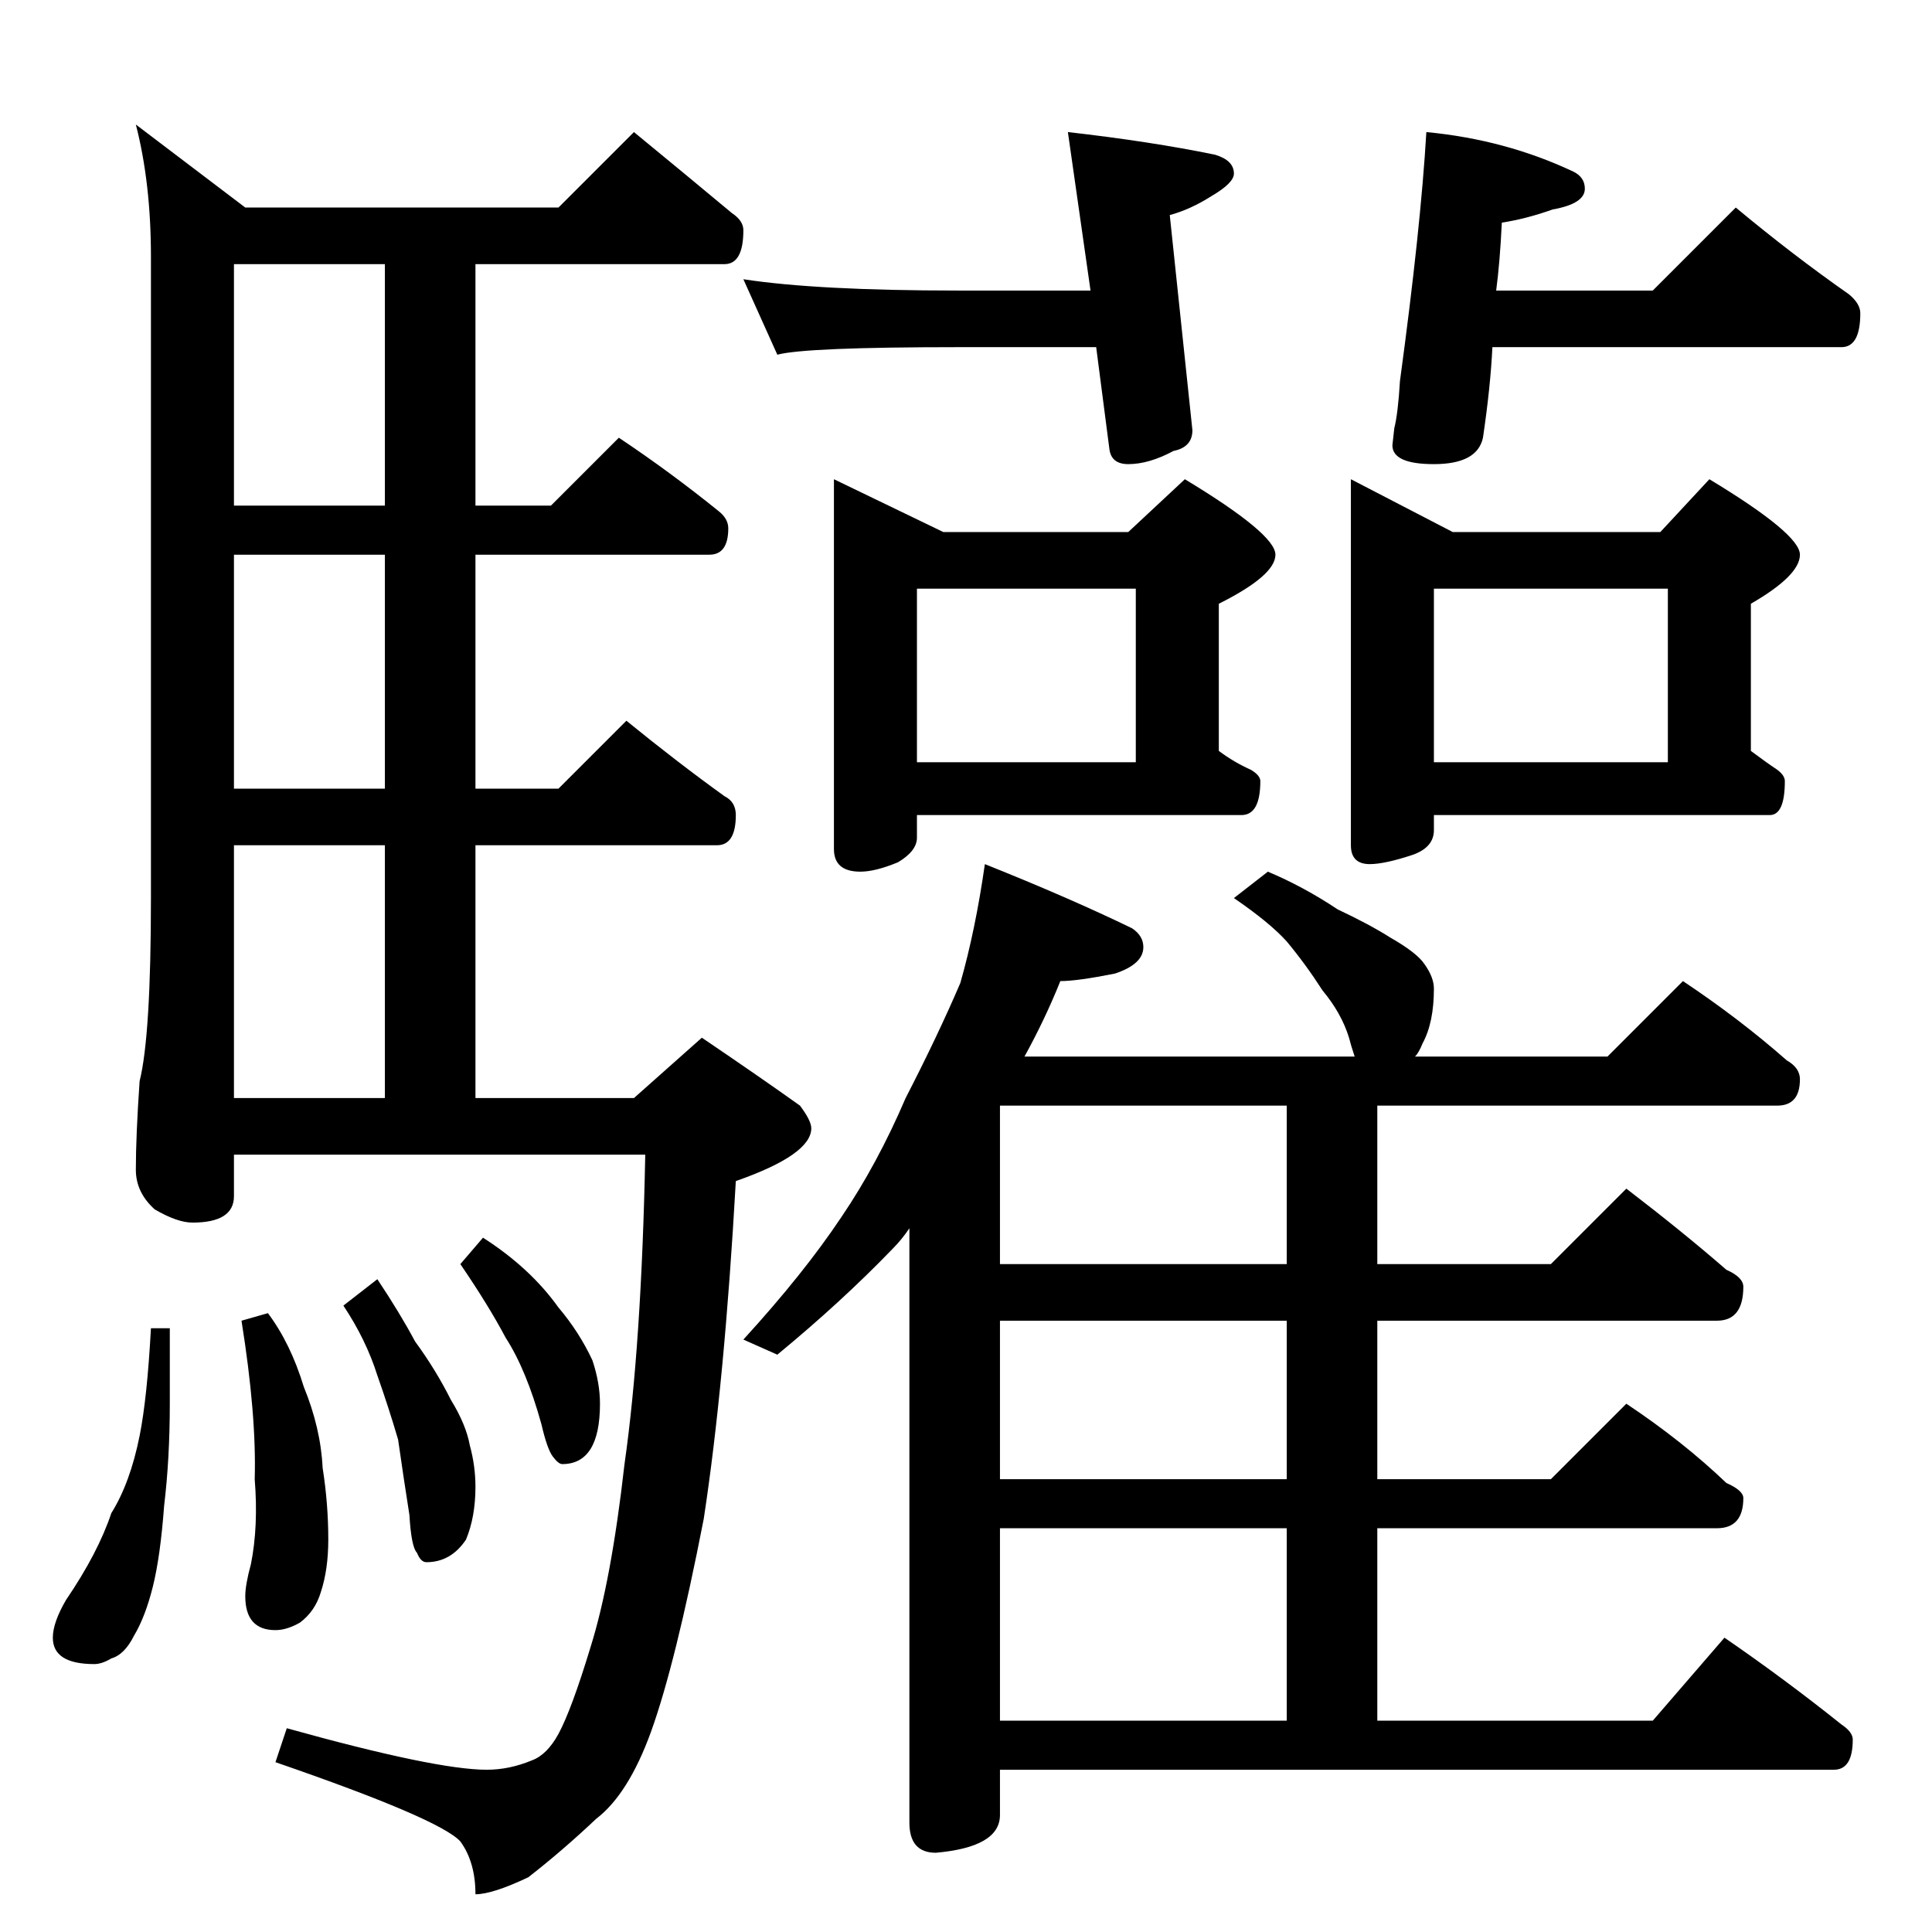 <?xml version="1.0" standalone="no"?>
<!DOCTYPE svg PUBLIC "-//W3C//DTD SVG 1.1//EN" "http://www.w3.org/Graphics/SVG/1.1/DTD/svg11.dtd" >
<svg xmlns="http://www.w3.org/2000/svg" xmlns:xlink="http://www.w3.org/1999/xlink" version="1.1" viewBox="0 -204 1024 1024">
  <g transform="matrix(1 0 0 -1 0 820)">
   <path fill="currentColor"
d="M336 954q28 -23 52 -43q6 -4 6 -9q0 -18 -10 -18h-132v-128h40l36 36q27 -18 53 -39q5 -4 5 -9q0 -14 -10 -14h-124v-124h44l36 36q27 -22 52 -40q6 -3 6 -10q0 -16 -10 -16h-128v-134h84l36 32q31 -21 52 -36q6 -8 6 -12q0 -14 -40 -28q-6 -107 -17 -179
q-15 -77 -28 -113q-12 -33 -29 -46q-18 -17 -36 -31q-19 -9 -28 -9q0 17 -8 28q-11 12 -98 42l6 18q79 -22 106 -22q12 0 24 5q8 3 14 14q7 13 17 46q11 35 18 97q9 63 11 164h-218v-22q0 -14 -22 -14q-8 0 -20 7q-10 9 -10 21q0 18 2 47q6 24 6 97v340q0 39 -8 70l58 -44
h166zM124 442h80v134h-80v-134zM204 606v124h-80v-124h80zM204 756v128h-80v-128h80zM80 320h10v-40q0 -29 -3 -54q-2 -27 -6 -43t-10 -26q-5 -10 -12 -12q-5 -3 -9 -3q-22 0 -22 14q0 8 7 20q17 25 24 46q10 16 15 41q4 20 6 57zM142 328q12 -16 19 -39q9 -22 10 -43
q3 -19 3 -38q0 -16 -4 -28q-3 -10 -11 -16q-7 -4 -13 -4q-16 0 -16 18q0 6 3 17q4 20 2 45q1 34 -7 84zM200 346q12 -18 20 -33q11 -15 19 -31q8 -13 10 -24q3 -11 3 -22q0 -16 -5 -28q-8 -12 -21 -12q-3 0 -5 5q-3 3 -4 20q-3 19 -6 40q-5 17 -11 34q-6 19 -18 37zM256 368
q25 -16 40 -37q11 -13 18 -28q4 -12 4 -23q0 -32 -20 -32q-2 0 -5 4t-6 17q-8 29 -19 46q-9 17 -24 39zM442 770l58 -28h98l30 28q48 -29 48 -40t-30 -26v-78q8 -6 17 -10q5 -3 5 -6q0 -18 -10 -18h-172v-12q0 -7 -10 -13q-12 -5 -20 -5q-14 0 -14 12v196zM486 620h116v92
h-116v-92zM716 770l54 -28h110l26 28q48 -29 48 -40t-26 -26v-78q8 -6 14 -10q4 -3 4 -6q0 -18 -8 -18h-178v-8q0 -9 -11 -13q-15 -5 -23 -5q-10 0 -10 10v194zM760 620h124v92h-124v-92zM522 566q45 -18 78 -34q6 -4 6 -10q0 -9 -15 -14q-20 -4 -29 -4q-8 -20 -19 -40h175
q-2 6 -3 10q-4 13 -14 25q-9 14 -19 26q-9 10 -28 23l18 14q19 -8 37 -20q17 -8 28 -15q14 -8 18 -14q5 -7 5 -13q0 -18 -6 -29q-2 -5 -4 -7h102l40 40q30 -20 55 -42q7 -4 7 -10q0 -14 -12 -14h-212v-84h92l40 40q30 -23 53 -43q9 -4 9 -9q0 -18 -14 -18h-180v-84h92l40 40
q30 -20 53 -42q9 -4 9 -8q0 -16 -14 -16h-180v-102h146l38 44q32 -22 62 -46q6 -4 6 -8q0 -16 -10 -16h-442v-24q0 -17 -34 -20q-14 0 -14 16v315q-4 -6 -9 -11q-27 -28 -61 -56l-18 8q32 35 52 65q19 28 34 63q17 33 29 61q8 28 13 63zM530 112h152v102h-152v-102zM682 240
v84h-152v-84h152zM682 354v84h-152v-84h152zM394 876q39 -6 114 -6h70l-12 84q44 -5 78 -12q10 -3 10 -10q0 -5 -12 -12q-11 -7 -22 -10l12 -114q0 -9 -10 -11q-13 -7 -24 -7q-9 0 -10 8l-7 54h-73q-81 0 -96 -4zM920 914q30 -25 60 -46q6 -5 6 -10q0 -18 -10 -18h-185
q-1 -21 -5 -48q-3 -14 -26 -14q-22 0 -22 10l1 9q2 8 3 25q11 81 14 132q42 -4 78 -21q6 -3 6 -9q0 -8 -17 -11q-14 -5 -27 -7q-1 -21 -3 -36h83z" />
  </g>

</svg>
